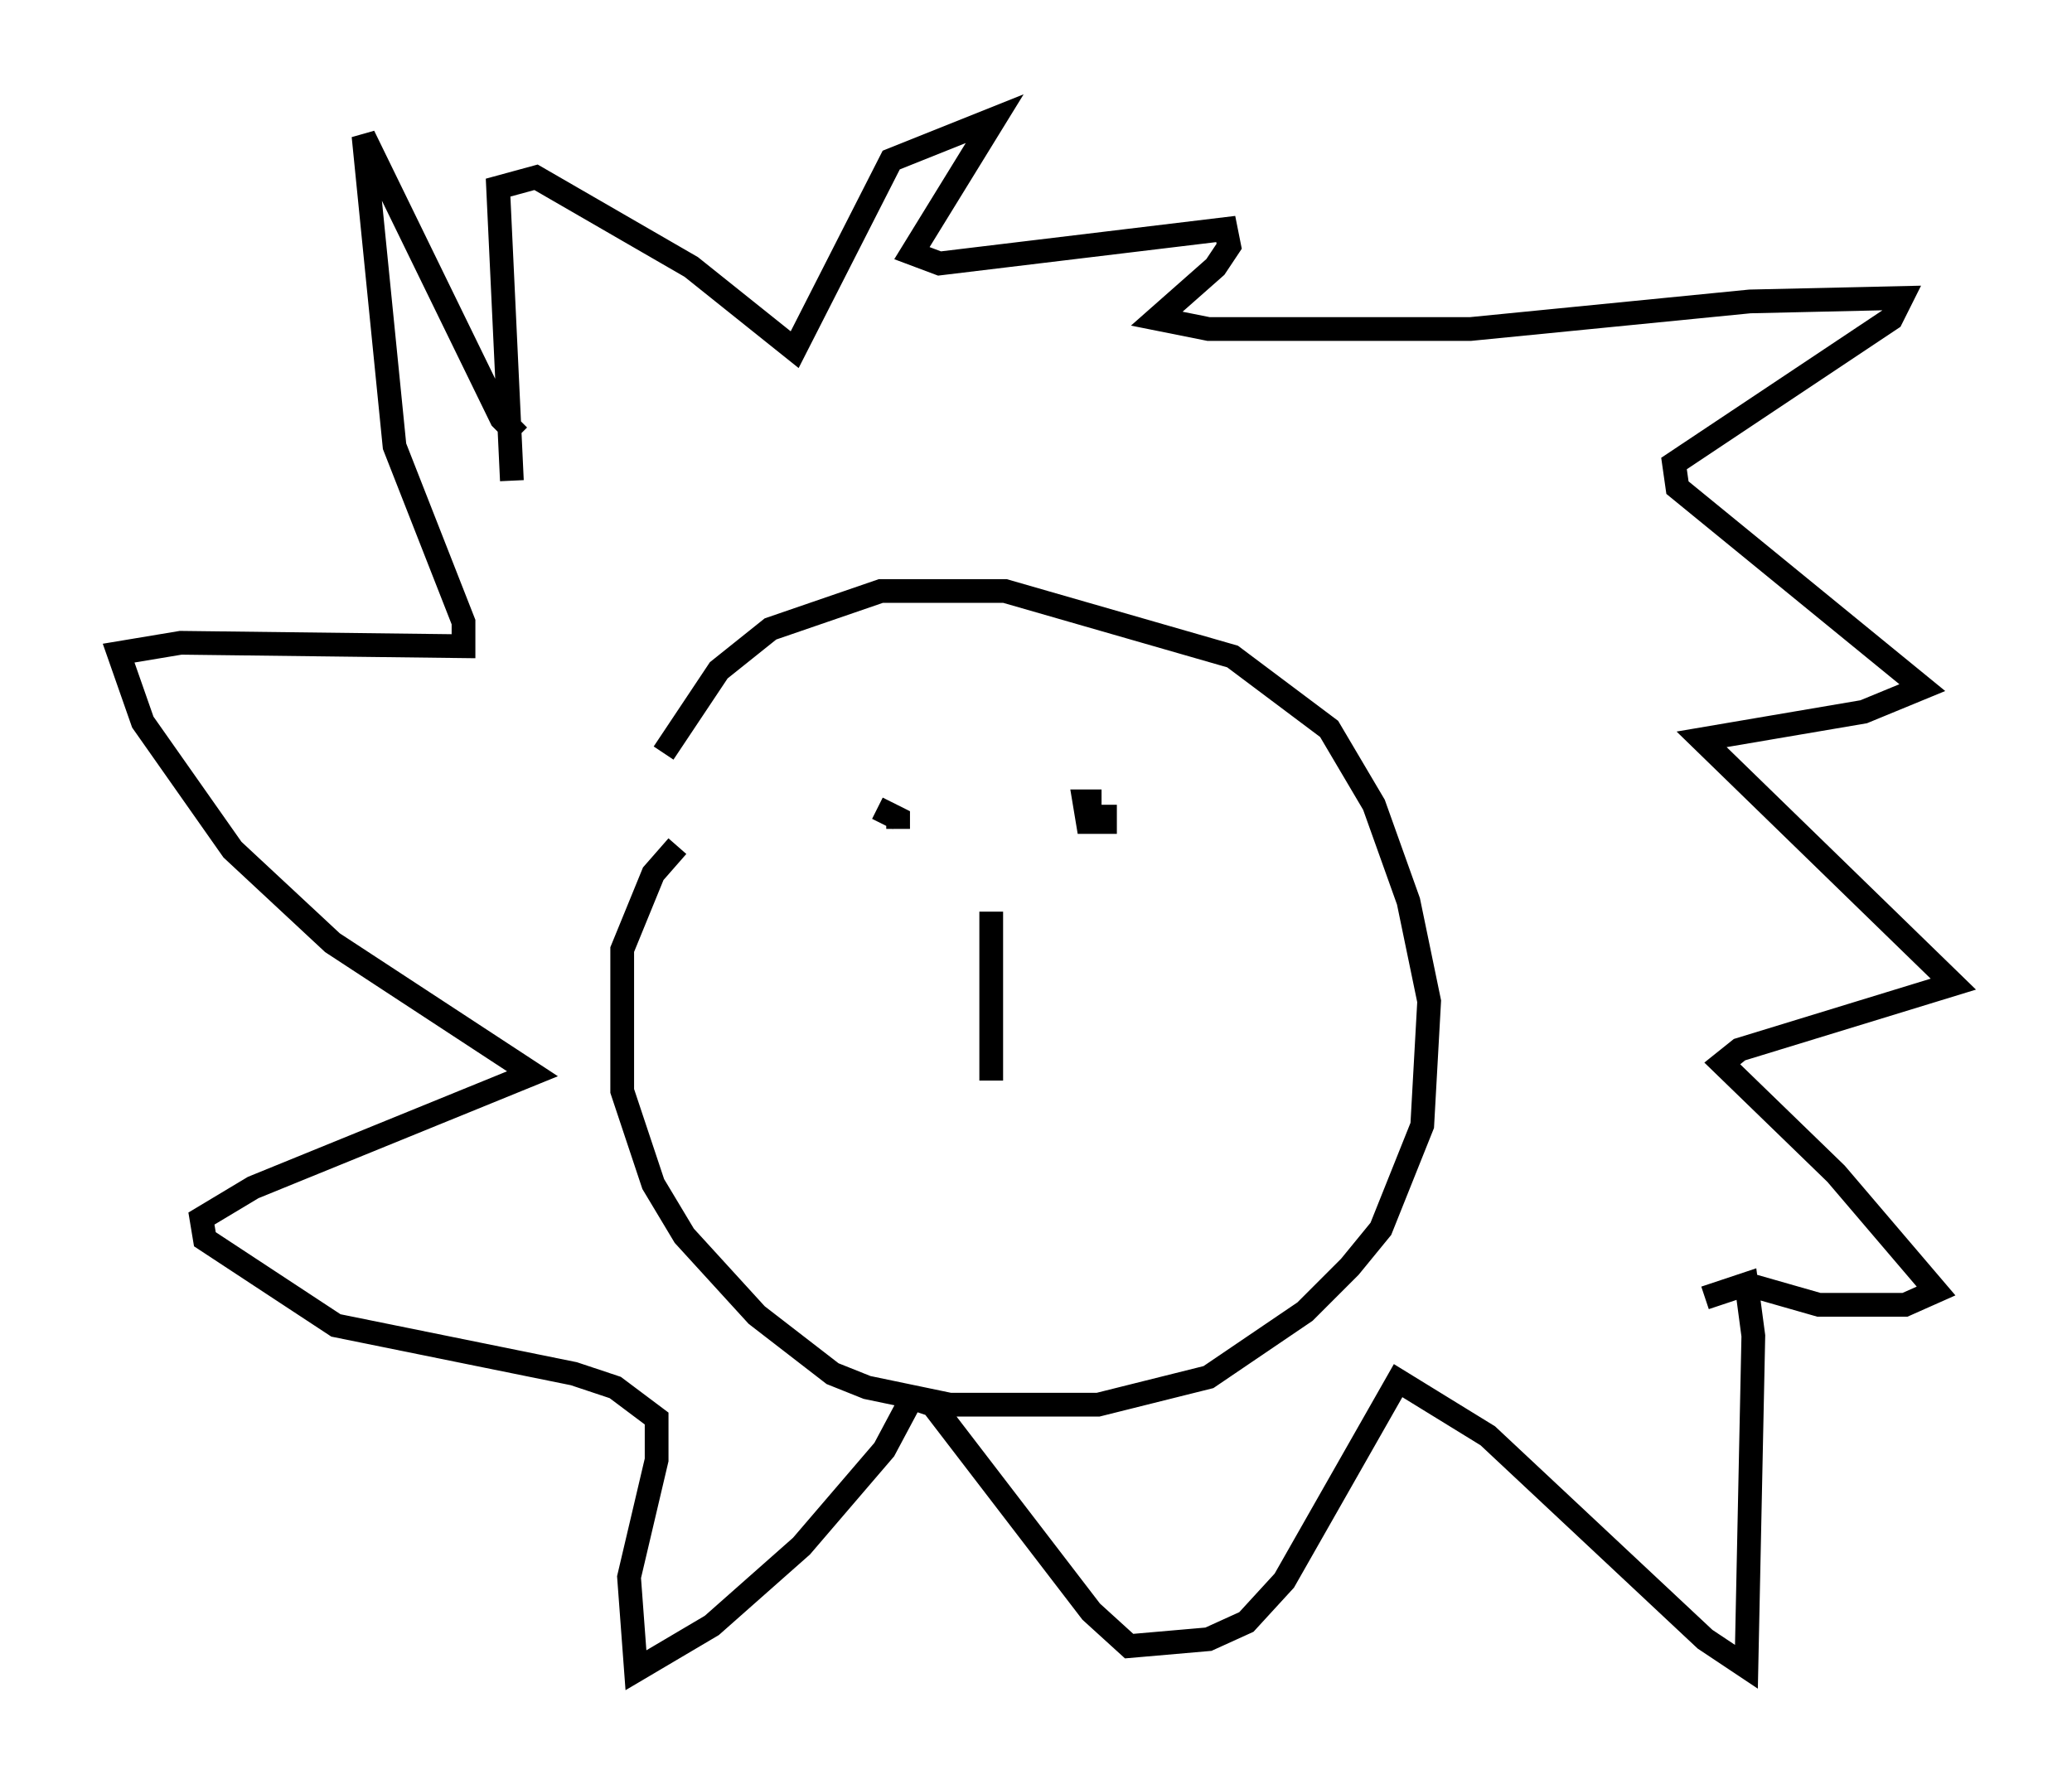 <?xml version="1.0" encoding="utf-8" ?>
<svg baseProfile="full" height="75.363" version="1.1" width="87.274" xmlns="http://www.w3.org/2000/svg" xmlns:ev="http://www.w3.org/2001/xml-events" xmlns:xlink="http://www.w3.org/1999/xlink"><defs /><rect fill="white" height="75.363" width="87.274" x="0" y="0" /><path d="M27.95, 37.536 m0.0, -5.81 l2.324, -3.486 2.179, -1.743 l4.648, -1.598 5.229, 0.0 l9.587, 2.76 4.067, 3.05 l1.888, 3.196 1.453, 4.067 l0.872, 4.212 -0.291, 5.229 l-1.743, 4.358 -1.307, 1.598 l-1.888, 1.888 -4.067, 2.76 l-4.648, 1.162 -6.246, 0.0 l-3.486, -0.726 -1.453, -0.581 l-3.196, -2.469 -3.05, -3.341 l-1.307, -2.179 -1.307, -3.922 l0.0, -5.955 1.307, -3.196 l1.017, -1.162 m18.737, 0.0 l0.0, 0.0 m0.436, 0.0 l0.0, 0.0 m-1.162, -1.743 l0.0, 0.726 -0.726, 0.0 l-0.145, -0.872 0.726, 0.0 m-9.441, 0.291 l0.872, 0.436 0.0, 0.436 m3.922, 3.486 l0.0, 7.117 m-20.19, -25.274 l-0.581, -12.346 1.598, -0.436 l6.536, 3.777 4.358, 3.486 l4.067, -7.989 4.358, -1.743 l-3.486, 5.665 1.162, 0.436 l12.056, -1.453 0.145, 0.726 l-0.581, 0.872 -2.469, 2.179 l2.179, 0.436 11.039, 0.0 l11.765, -1.162 6.391, -0.145 l-0.436, 0.872 -9.151, 6.101 l0.145, 1.017 10.313, 8.425 l-2.469, 1.017 -6.827, 1.162 l10.603, 10.313 -9.006, 2.76 l-0.726, 0.581 4.793, 4.648 l4.212, 4.939 -1.307, 0.581 l-3.631, 0.0 -3.05, -0.872 l-1.743, 0.581 1.743, -0.581 l0.291, 2.179 -0.291, 13.944 l-1.743, -1.162 -9.151, -8.57 l-3.777, -2.324 -4.793, 8.425 l-1.598, 1.743 -1.598, 0.726 l-3.341, 0.291 -1.598, -1.453 l-6.682, -8.715 -0.872, -0.291 l-1.162, 2.179 -3.486, 4.067 l-3.777, 3.341 -3.196, 1.888 l-0.291, -3.922 1.162, -4.939 l0.0, -1.743 -1.743, -1.307 l-1.743, -0.581 -10.022, -2.034 l-5.52, -3.631 -0.145, -0.872 l2.179, -1.307 11.765, -4.793 l-8.425, -5.52 -4.212, -3.922 l-3.777, -5.374 -1.017, -2.905 l2.615, -0.436 11.911, 0.145 l0.0, -1.017 -2.905, -7.408 l-1.307, -13.073 5.81, 11.911 l0.726, 0.726 " fill="none" stroke="black" stroke-width="1" /></svg>